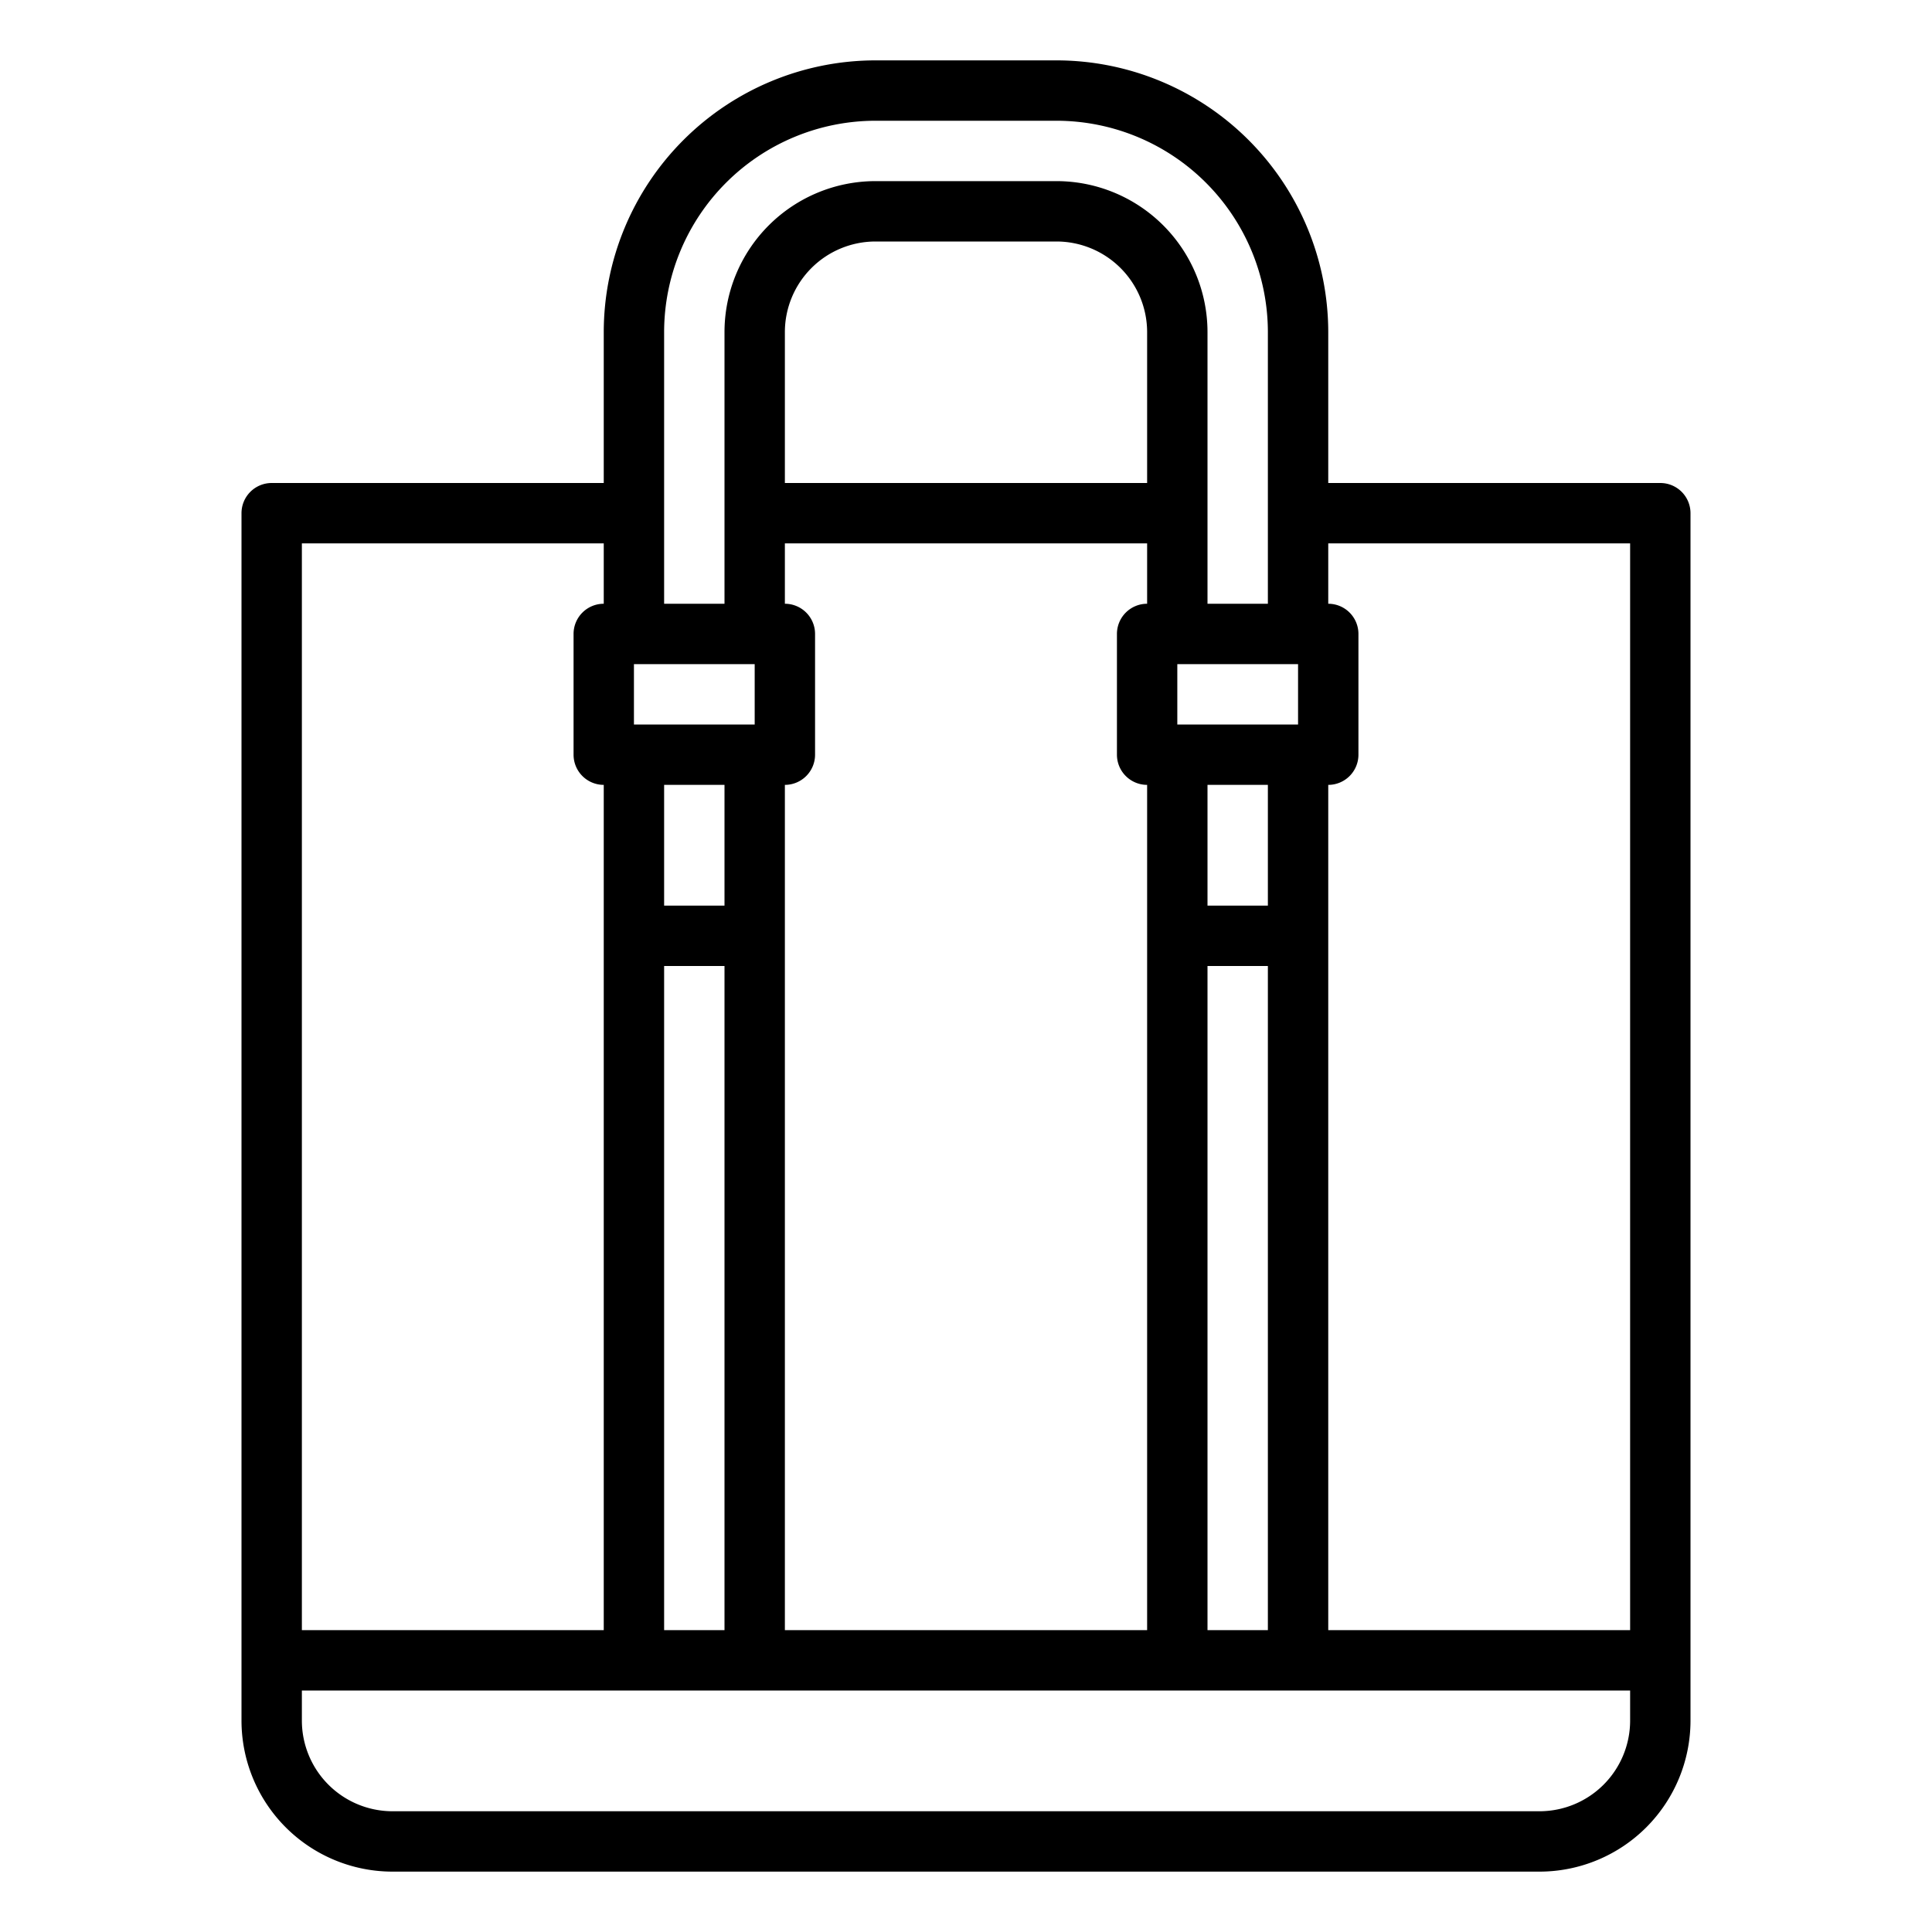 <svg id="Outline" height="512" viewBox="0 0 512 512" width="512" xmlns="http://www.w3.org/2000/svg"><path d="m440 128h-88v-40a72.083 72.083 0 0 0 -72-72h-48a72.083 72.083 0 0 0 -72 72v40h-88a8 8 0 0 0 -8 8v320a40.04 40.04 0 0 0 40 40h304a40.04 40.04 0 0 0 40-40v-320a8 8 0 0 0 -8-8zm-120 112v-32h16v32zm16 16v176h-16v-176zm-24-64v-16h32v16zm-136-104a56.062 56.062 0 0 1 56-56h48a56.062 56.062 0 0 1 56 56v72h-16v-72a40.04 40.04 0 0 0 -40-40h-48a40.04 40.04 0 0 0 -40 40v72h-16zm128 120v224h-96v-224a8 8 0 0 0 8-8v-32a8 8 0 0 0 -8-8v-16h96v16a8 8 0 0 0 -8 8v32a8 8 0 0 0 8 8zm-96-80v-40a24.032 24.032 0 0 1 24-24h48a24.032 24.032 0 0 1 24 24v40zm-40 48h32v16h-32zm8 64v-32h16v32zm16 16v176h-16v-176zm-112-112h80v16a8 8 0 0 0 -8 8v32a8 8 0 0 0 8 8v224h-80zm352 312a24.032 24.032 0 0 1 -24 24h-304a24.032 24.032 0 0 1 -24-24v-8h352zm0-24h-80v-224a8 8 0 0 0 8-8v-32a8 8 0 0 0 -8-8v-16h80z"/></svg>